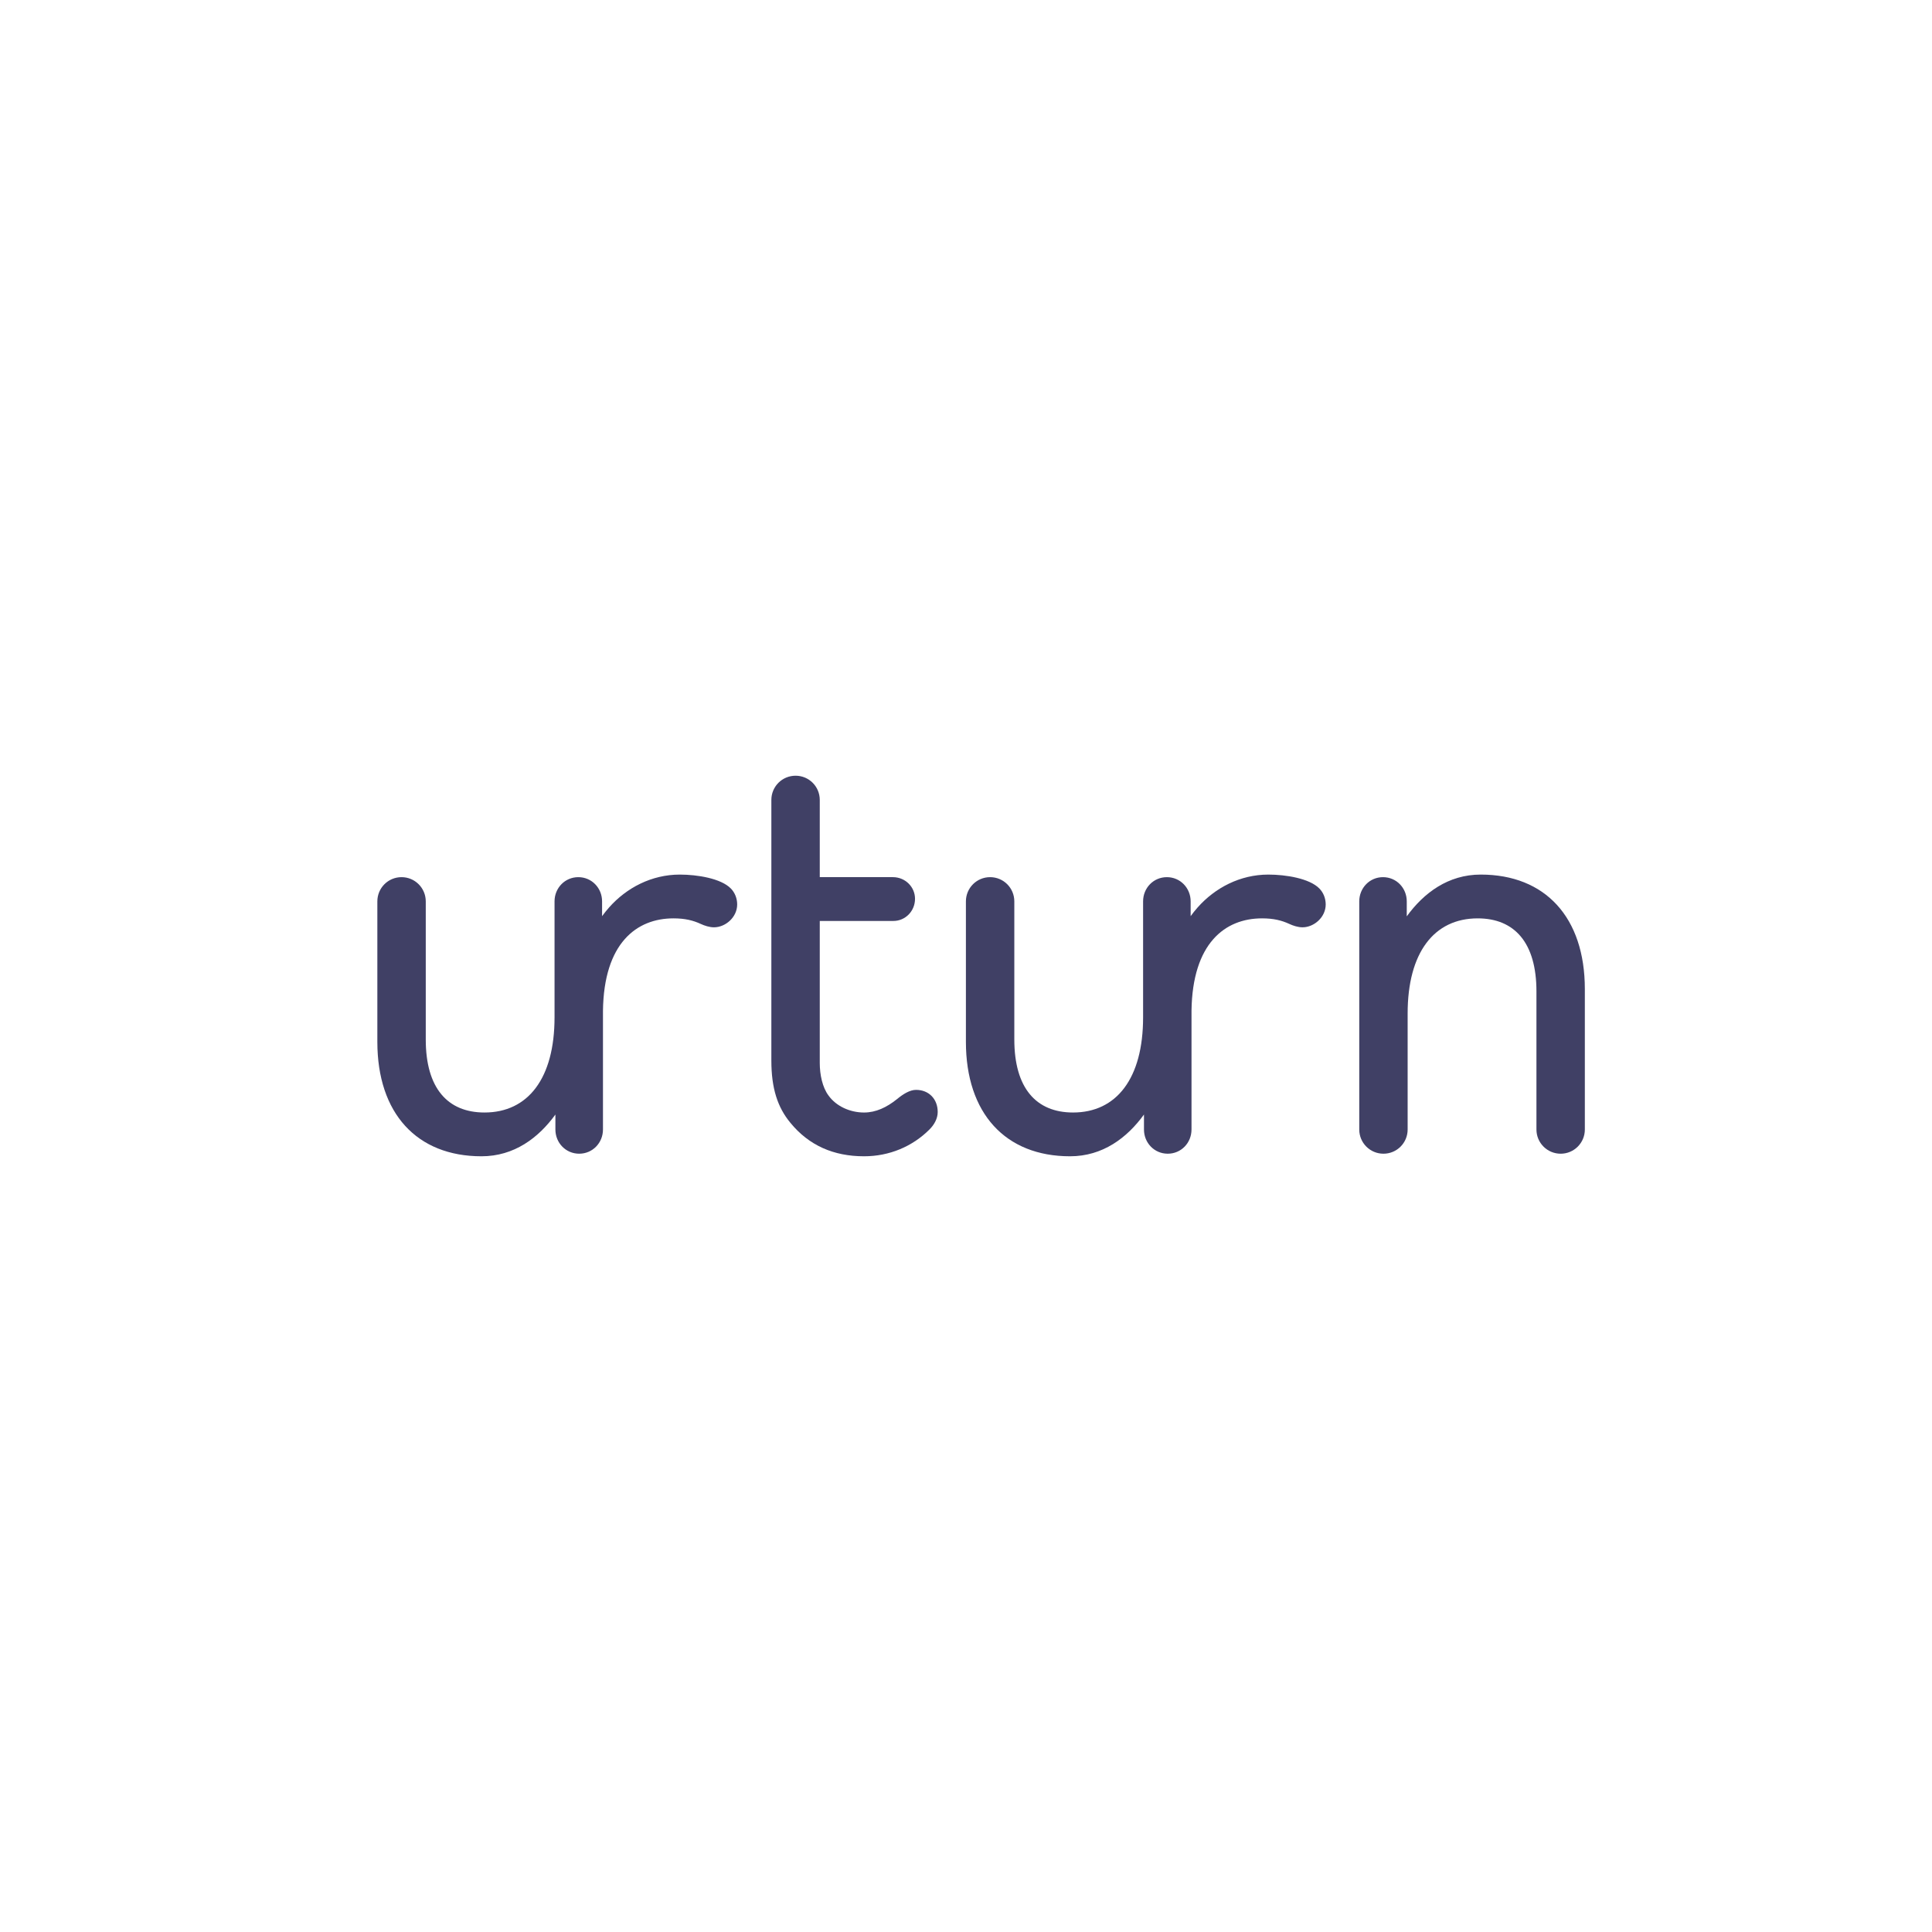 <?xml version="1.0" encoding="utf-8"?>
<!-- Generator: Adobe Illustrator 18.1.1, SVG Export Plug-In . SVG Version: 6.00 Build 0)  -->
<!DOCTYPE svg PUBLIC "-//W3C//DTD SVG 1.1//EN" "http://www.w3.org/Graphics/SVG/1.1/DTD/svg11.dtd">
<svg version="1.1" id="XMLID_1_" xmlns="http://www.w3.org/2000/svg" xmlns:xlink="http://www.w3.org/1999/xlink" x="0px" y="0px"
	 viewBox="0 0 512 512" enable-background="new 0 0 512 512" xml:space="preserve">
<g id="Urturn">
	<path fill="#404065" d="M204.418,211.988c0-3.549,2.865-6.415,6.42-6.415c3.546,0,6.41,2.866,6.41,6.415v20.466
		h19.382c3.274,0,5.86,2.596,5.86,5.736c0,3.282-2.586,5.872-5.723,5.872h-19.519v37.664
		c0,3.003,0.682,6.415,2.322,8.602c2.046,2.863,5.723,4.501,9.415,4.501c3.142,0,6.007-1.368,8.729-3.549
		c1.639-1.362,3.421-2.453,5.05-2.453c3.425,0,5.74,2.453,5.74,5.863c0,1.774-0.956,3.415-2.191,4.64
		c-4.504,4.507-10.632,7.097-17.328,7.097c-8.053,0-14.601-2.86-19.516-8.868
		c-3.404-4.098-5.05-9.141-5.05-16.512V211.988z"/>
	<path fill="#404065" d="M392.405,231.772c-8.645,0-15.103,4.879-19.598,11.068v-3.964c0-3.552-2.745-6.421-6.3-6.421
		c-3.536,0-6.29,2.869-6.29,6.421v60.457c0,3.542,2.866,6.412,6.418,6.412c3.548,0,6.405-2.87,6.405-6.412
		v-30.74v-0.009c0-16.142,7.019-25.206,18.559-25.206c9.75,0,15.575,6.424,15.575,19.356v36.6
		c0,3.542,2.872,6.412,6.421,6.412c3.543,0,6.405-2.87,6.405-6.412v-37.226
		C420,243.15,409.537,231.772,392.405,231.772"/>
	<path fill="#404065" d="M193.691,235.47c-2.631-2.692-8.923-3.697-13.524-3.697c-7.474,0-14.114,3.477-18.761,8.72
		c-0.657,0.747-1.27,1.511-1.849,2.298v-3.915c0-3.552-2.753-6.421-6.298-6.421c-3.549,0-6.302,2.869-6.302,6.421
		v30.74c0,16.149-7.017,25.21-18.564,25.21c-9.745,0-15.564-6.421-15.564-19.35v-36.6
		c0-3.552-2.871-6.421-6.416-6.421c-3.555,0-6.413,2.869-6.413,6.421v37.217c0,18.959,10.46,30.334,27.599,30.334
		c8.656,0,15.1-4.876,19.586-11.065v3.964c0,3.549,2.757,6.418,6.306,6.418c3.547,0,6.302-2.87,6.302-6.418
		v-31.466c0.234-17.926,8.902-24.484,18.68-24.484c3.046,0,5.194,0.534,7.214,1.467
		c1.045,0.484,2.334,0.903,3.531,0.903c3.015,0,6.14-2.643,6.14-6.058
		C195.359,238.05,194.733,236.54,193.691,235.47"/>
	<path fill="#404065" d="M349.654,235.47c-2.624-2.692-8.918-3.697-13.525-3.697c-7.466,0-14.104,3.477-18.754,8.72
		c-0.663,0.747-1.272,1.511-1.842,2.298v-3.915c0-3.552-2.758-6.421-6.3-6.421c-3.558,0-6.303,2.869-6.303,6.421
		v30.74c0,16.149-7.02,25.21-18.562,25.21c-9.74,0-15.565-6.421-15.565-19.35v-36.6
		c0-3.552-2.865-6.421-6.417-6.421c-3.549,0-6.413,2.869-6.413,6.421v37.217c0,18.959,10.466,30.334,27.601,30.334
		c8.648,0,15.101-4.876,19.589-11.065v3.964c0,3.549,2.751,6.418,6.3,6.418c3.558,0,6.297-2.87,6.297-6.418
		v-31.466c0.248-17.926,8.909-24.484,18.689-24.484c3.053,0,5.19,0.534,7.212,1.467
		c1.045,0.484,2.33,0.903,3.524,0.903c3.015,0,6.139-2.643,6.139-6.058
		C351.323,238.05,350.702,236.54,349.654,235.47"/>
	<rect fill="none" width="512" height="512"/>
</g>
</svg>
